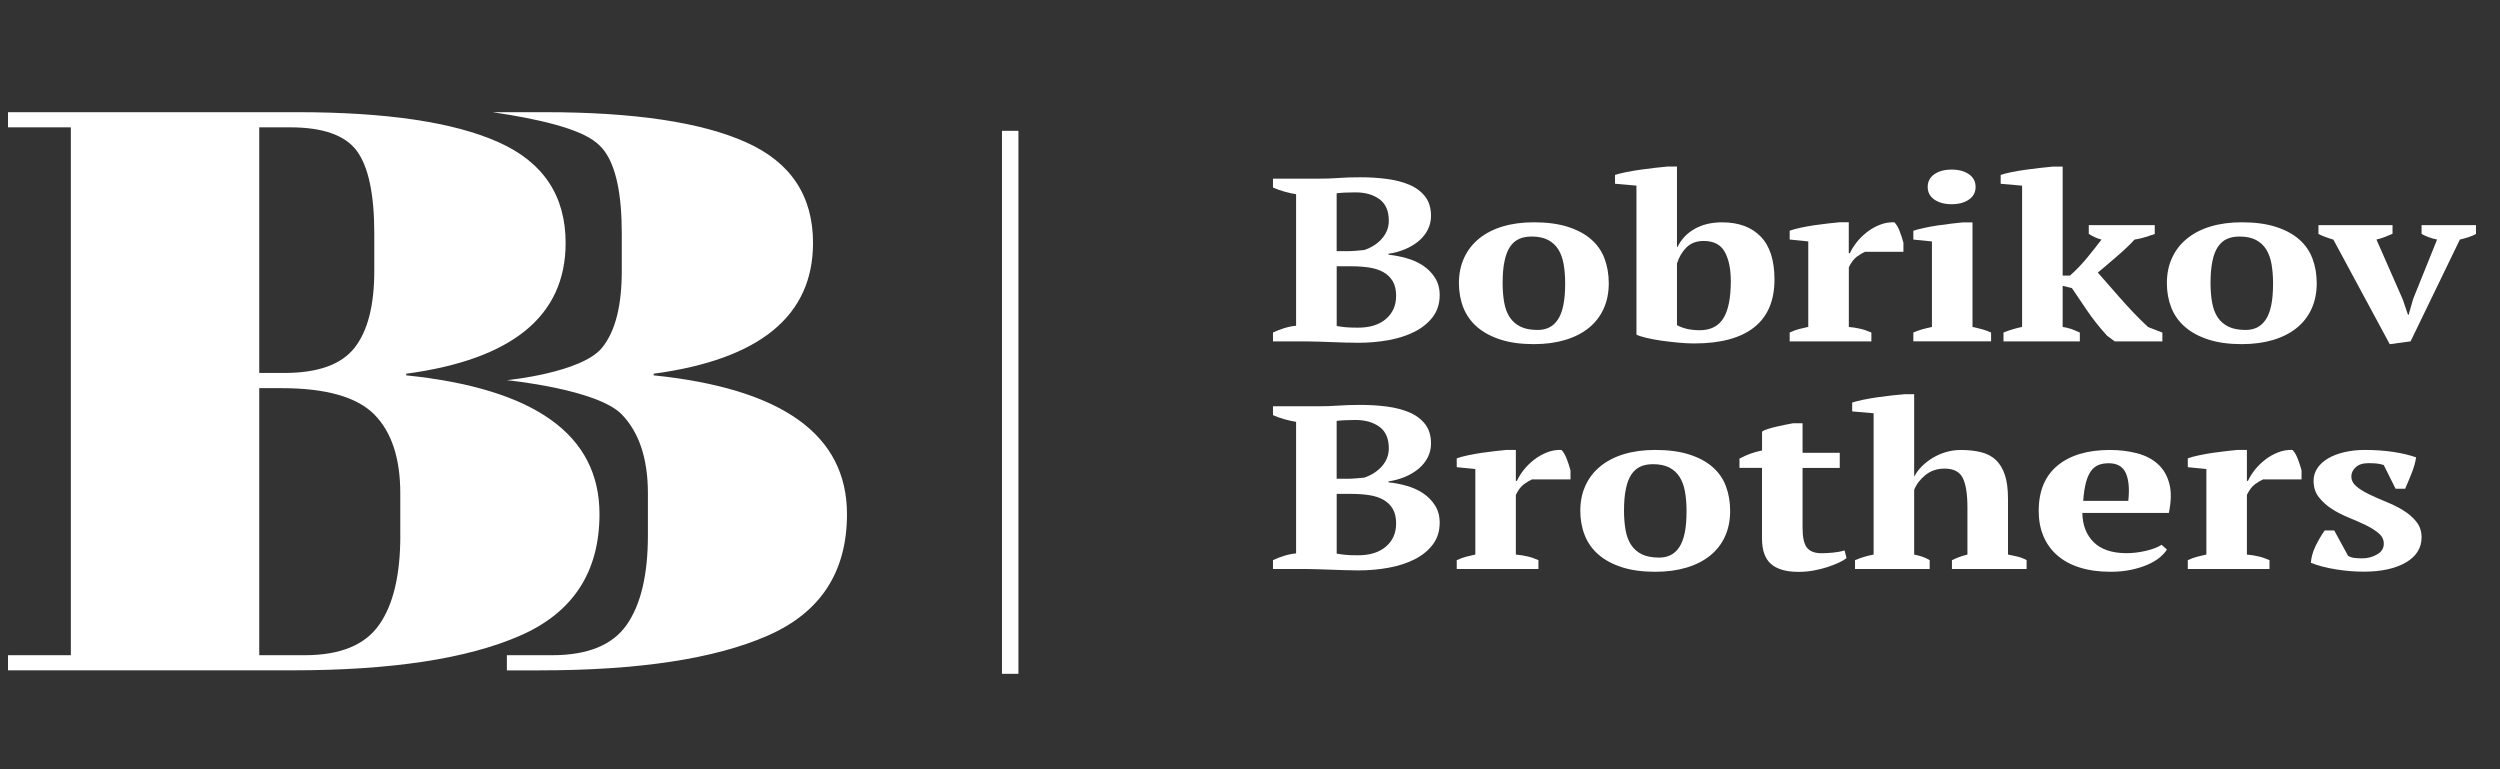 <svg width="156" height="48" viewBox="0 0 156 48" fill="none" xmlns="http://www.w3.org/2000/svg">
<rect x="0" y="0" width="156" height="48" fill="#333333" stroke="none"/>
<path d="M79.434 21.3V20.749C79.655 20.642 79.892 20.55 80.147 20.473C80.398 20.395 80.641 20.348 80.876 20.327V12.12C80.641 12.082 80.395 12.027 80.138 11.954C79.881 11.881 79.646 11.796 79.434 11.701V11.149H82.263C82.708 11.149 83.131 11.135 83.528 11.106C83.926 11.076 84.385 11.062 84.899 11.062C85.463 11.062 86.007 11.097 86.535 11.165C87.062 11.233 87.529 11.354 87.941 11.528C88.35 11.701 88.679 11.947 88.925 12.259C89.171 12.574 89.295 12.977 89.295 13.47C89.295 13.78 89.228 14.067 89.093 14.334C88.958 14.601 88.77 14.835 88.529 15.038C88.289 15.241 88.007 15.41 87.687 15.547C87.364 15.683 87.015 15.779 86.64 15.836V15.893C87.015 15.932 87.394 16.005 87.772 16.112C88.154 16.219 88.496 16.374 88.8 16.575C89.104 16.778 89.353 17.033 89.546 17.336C89.74 17.642 89.836 18.002 89.836 18.417C89.836 18.939 89.695 19.388 89.414 19.766C89.132 20.142 88.753 20.453 88.281 20.694C87.805 20.936 87.264 21.111 86.656 21.223C86.046 21.335 85.413 21.389 84.758 21.389C84.512 21.389 84.241 21.385 83.948 21.376C83.656 21.367 83.363 21.358 83.07 21.346C82.777 21.337 82.492 21.328 82.216 21.317C81.94 21.307 81.71 21.303 81.522 21.303H79.434V21.3ZM83.971 15.674C84.169 15.674 84.368 15.667 84.567 15.652C84.766 15.638 84.954 15.62 85.131 15.601C85.587 15.446 85.957 15.207 86.239 14.883C86.521 14.559 86.662 14.19 86.662 13.773C86.662 13.164 86.468 12.717 86.082 12.433C85.695 12.148 85.197 12.004 84.587 12.004C84.33 12.004 84.106 12.009 83.918 12.018C83.73 12.027 83.562 12.043 83.407 12.061V15.672H83.971V15.674ZM84.744 20.446C85.482 20.446 86.062 20.266 86.485 19.901C86.908 19.538 87.118 19.057 87.118 18.458C87.118 18.091 87.049 17.788 86.908 17.55C86.767 17.313 86.573 17.124 86.327 16.985C86.082 16.846 85.788 16.748 85.449 16.696C85.109 16.643 84.739 16.616 84.341 16.616H83.41V20.343C83.573 20.373 83.747 20.395 83.929 20.416C84.109 20.436 84.379 20.446 84.744 20.446Z" fill="white"/>
<path d="M91.037 17.674C91.037 17.083 91.145 16.554 91.363 16.085C91.579 15.615 91.891 15.216 92.294 14.888C92.698 14.56 93.187 14.306 93.761 14.133C94.336 13.96 94.986 13.871 95.712 13.871C96.533 13.871 97.237 13.965 97.831 14.154C98.423 14.343 98.909 14.603 99.29 14.938C99.672 15.271 99.951 15.672 100.125 16.142C100.301 16.611 100.387 17.12 100.387 17.671C100.387 18.262 100.282 18.791 100.069 19.26C99.859 19.73 99.55 20.129 99.147 20.457C98.743 20.785 98.249 21.038 97.671 21.212C97.091 21.385 96.439 21.474 95.712 21.474C94.914 21.474 94.223 21.38 93.637 21.191C93.051 21.002 92.565 20.742 92.178 20.407C91.791 20.074 91.504 19.673 91.316 19.203C91.131 18.736 91.037 18.225 91.037 17.674ZM93.764 17.674C93.764 18.109 93.797 18.508 93.861 18.87C93.924 19.233 94.04 19.541 94.204 19.791C94.367 20.042 94.59 20.238 94.872 20.38C95.154 20.521 95.516 20.589 95.961 20.589C96.218 20.589 96.453 20.539 96.665 20.437C96.875 20.334 97.058 20.17 97.21 19.944C97.362 19.716 97.475 19.418 97.552 19.046C97.63 18.674 97.666 18.216 97.666 17.676C97.666 17.231 97.632 16.83 97.569 16.472C97.505 16.114 97.392 15.811 97.235 15.558C97.077 15.307 96.862 15.111 96.594 14.97C96.323 14.831 95.983 14.76 95.574 14.76C95.27 14.76 95.005 14.81 94.784 14.913C94.56 15.013 94.375 15.18 94.223 15.405C94.071 15.633 93.955 15.932 93.88 16.303C93.8 16.677 93.764 17.133 93.764 17.674Z" fill="white"/>
<path d="M102.112 11.583L100.777 11.466V10.915C100.951 10.858 101.184 10.798 101.471 10.741C101.758 10.684 102.057 10.632 102.366 10.589C102.676 10.545 102.982 10.507 103.281 10.472C103.579 10.438 103.833 10.413 104.046 10.393H104.643V15.41H104.679C104.914 14.927 105.27 14.548 105.751 14.279C106.232 14.008 106.801 13.874 107.456 13.874C108.486 13.874 109.29 14.168 109.865 14.758C110.44 15.349 110.727 16.242 110.727 17.441C110.727 18.766 110.301 19.762 109.453 20.43C108.602 21.098 107.359 21.431 105.718 21.431C105.425 21.431 105.096 21.415 104.734 21.381C104.369 21.346 104.018 21.305 103.678 21.258C103.339 21.21 103.024 21.15 102.739 21.084C102.452 21.016 102.244 20.948 102.115 20.881V11.583H102.112ZM106.312 15.036C105.867 15.036 105.51 15.168 105.24 15.435C104.969 15.702 104.77 16.037 104.643 16.443V20.286C104.806 20.382 105.01 20.46 105.251 20.519C105.491 20.576 105.762 20.605 106.069 20.605C106.737 20.605 107.226 20.359 107.536 19.865C107.845 19.372 108.003 18.597 108.003 17.544C108.003 16.78 107.875 16.172 107.624 15.716C107.37 15.262 106.933 15.036 106.312 15.036Z" fill="white"/>
<path d="M116.367 15.718C116.226 15.777 116.063 15.873 115.875 16.01C115.688 16.147 115.519 16.368 115.367 16.678V20.403C115.602 20.423 115.834 20.457 116.069 20.512C116.304 20.565 116.539 20.647 116.774 20.752V21.303H111.676V20.749C111.886 20.651 112.085 20.578 112.273 20.53C112.46 20.483 112.648 20.437 112.836 20.398V15.064L111.676 14.947V14.396C111.864 14.327 112.096 14.266 112.369 14.207C112.646 14.15 112.927 14.097 113.22 14.054C113.513 14.011 113.798 13.974 114.074 13.944C114.35 13.915 114.58 13.892 114.768 13.871H115.364V15.8H115.433C115.527 15.588 115.666 15.365 115.845 15.132C116.028 14.9 116.24 14.688 116.486 14.494C116.732 14.3 117.003 14.145 117.296 14.029C117.589 13.912 117.892 13.86 118.21 13.869C118.34 14.004 118.451 14.195 118.545 14.441C118.638 14.688 118.713 14.922 118.774 15.146V15.711H116.367V15.718Z" fill="white"/>
<path d="M124.244 21.301H119.393V20.749C119.569 20.672 119.749 20.606 119.937 20.553C120.125 20.501 120.329 20.448 120.553 20.401V15.066L119.393 14.95V14.398C119.569 14.341 119.788 14.282 120.053 14.225C120.315 14.168 120.595 14.116 120.887 14.072C121.18 14.029 121.468 13.99 121.749 13.956C122.031 13.922 122.277 13.897 122.487 13.876H123.084V20.403C123.319 20.451 123.529 20.503 123.717 20.556C123.905 20.61 124.079 20.674 124.244 20.752V21.301ZM120.288 11.669C120.288 11.332 120.426 11.065 120.705 10.871C120.981 10.678 121.343 10.582 121.783 10.582C122.222 10.582 122.581 10.678 122.86 10.871C123.139 11.065 123.277 11.332 123.277 11.669C123.277 11.998 123.139 12.26 122.86 12.454C122.581 12.647 122.222 12.743 121.783 12.743C121.343 12.743 120.984 12.647 120.705 12.454C120.429 12.26 120.288 12 120.288 11.669Z" fill="white"/>
<path d="M130.343 14.049H134.457V14.601C134.234 14.678 134.026 14.746 133.833 14.806C133.64 14.865 133.427 14.913 133.192 14.952C133.015 15.145 132.825 15.339 132.619 15.528C132.415 15.718 132.211 15.9 132.003 16.076C131.799 16.251 131.603 16.42 131.416 16.579C131.227 16.739 131.059 16.883 130.903 17.01C131.081 17.204 131.285 17.439 131.519 17.71C131.754 17.981 132.006 18.271 132.277 18.576C132.547 18.882 132.83 19.192 133.131 19.509C133.429 19.823 133.731 20.122 134.037 20.405L134.932 20.753V21.305H131.962L131.487 20.956C131.217 20.658 130.978 20.375 130.774 20.115C130.57 19.853 130.385 19.602 130.222 19.36C130.055 19.119 129.899 18.884 129.746 18.656C129.594 18.428 129.442 18.205 129.29 17.981L128.71 17.835V20.4C128.909 20.43 129.091 20.473 129.254 20.532C129.417 20.591 129.594 20.662 129.782 20.751V21.303H125.019V20.749C125.406 20.594 125.792 20.478 126.179 20.4V11.585L124.842 11.468V10.917C125.005 10.86 125.229 10.8 125.511 10.743C125.792 10.686 126.091 10.634 126.408 10.591C126.726 10.547 127.036 10.508 127.34 10.474C127.644 10.44 127.903 10.415 128.113 10.395H128.71V17.197H129.166C129.553 16.857 129.911 16.481 130.246 16.073C130.58 15.665 130.877 15.291 131.133 14.949C130.982 14.911 130.843 14.863 130.719 14.803C130.597 14.746 130.47 14.678 130.34 14.598V14.049H130.343Z" fill="white"/>
<path d="M135.213 17.674C135.213 17.083 135.321 16.554 135.539 16.085C135.754 15.615 136.066 15.216 136.471 14.888C136.874 14.56 137.362 14.306 137.937 14.133C138.512 13.96 139.162 13.871 139.888 13.871C140.708 13.871 141.413 13.965 142.007 14.154C142.598 14.343 143.085 14.603 143.466 14.938C143.847 15.271 144.127 15.672 144.3 16.142C144.477 16.611 144.563 17.12 144.563 17.671C144.563 18.262 144.458 18.791 144.245 19.26C144.036 19.73 143.725 20.129 143.322 20.457C142.919 20.785 142.424 21.038 141.846 21.212C141.266 21.385 140.614 21.474 139.888 21.474C139.09 21.474 138.398 21.38 137.813 21.191C137.228 21.002 136.741 20.742 136.354 20.407C135.967 20.074 135.68 19.673 135.491 19.203C135.307 18.736 135.213 18.225 135.213 17.674ZM137.937 17.674C137.937 18.109 137.971 18.508 138.034 18.87C138.098 19.233 138.213 19.541 138.376 19.791C138.539 20.042 138.764 20.238 139.045 20.38C139.327 20.519 139.689 20.589 140.134 20.589C140.391 20.589 140.626 20.539 140.839 20.437C141.048 20.334 141.23 20.17 141.383 19.944C141.535 19.716 141.648 19.418 141.726 19.046C141.803 18.674 141.839 18.216 141.839 17.676C141.839 17.231 141.805 16.83 141.742 16.472C141.678 16.114 141.565 15.811 141.408 15.558C141.25 15.307 141.034 15.111 140.767 14.97C140.496 14.831 140.156 14.76 139.747 14.76C139.443 14.76 139.178 14.81 138.956 14.913C138.733 15.013 138.548 15.18 138.396 15.405C138.244 15.633 138.127 15.932 138.053 16.303C137.976 16.677 137.937 17.133 137.937 17.674Z" fill="white"/>
<path d="M149.12 21.477L145.602 14.951C145.262 14.855 144.953 14.739 144.672 14.602V14.05H149.294V14.586C149.142 14.654 148.988 14.72 148.827 14.782C148.669 14.846 148.49 14.9 148.291 14.948L149.927 18.673L150.261 19.647H150.297L150.579 18.657L152.074 14.948C151.885 14.91 151.715 14.862 151.554 14.802C151.397 14.743 151.248 14.677 151.107 14.6V14.048H154.5V14.6C154.384 14.668 154.24 14.729 154.068 14.789C153.898 14.846 153.709 14.9 153.496 14.948L150.421 21.3L149.12 21.477Z" fill="white"/>
<path d="M79.434 35.506V34.954C79.657 34.847 79.892 34.756 80.147 34.678C80.398 34.601 80.641 34.553 80.876 34.532V26.323C80.641 26.285 80.395 26.23 80.138 26.157C79.881 26.084 79.646 26 79.434 25.904V25.352H82.263C82.708 25.352 83.131 25.339 83.528 25.309C83.926 25.279 84.385 25.266 84.899 25.266C85.463 25.266 86.007 25.3 86.535 25.368C87.062 25.436 87.529 25.557 87.941 25.731C88.35 25.904 88.679 26.15 88.925 26.462C89.171 26.777 89.295 27.18 89.295 27.673C89.295 27.983 89.228 28.27 89.093 28.537C88.958 28.804 88.77 29.038 88.529 29.241C88.289 29.444 88.007 29.613 87.687 29.75C87.364 29.887 87.015 29.982 86.64 30.039V30.096C87.015 30.135 87.394 30.208 87.772 30.315C88.154 30.422 88.496 30.577 88.8 30.778C89.104 30.981 89.353 31.236 89.546 31.539C89.74 31.845 89.836 32.205 89.836 32.62C89.836 33.142 89.695 33.591 89.414 33.969C89.132 34.346 88.753 34.656 88.281 34.897C87.805 35.139 87.264 35.314 86.656 35.426C86.046 35.538 85.413 35.593 84.758 35.593C84.512 35.593 84.241 35.588 83.948 35.579C83.656 35.57 83.363 35.561 83.07 35.549C82.777 35.54 82.492 35.531 82.216 35.52C81.94 35.511 81.71 35.506 81.522 35.506H79.434ZM83.971 29.877C84.169 29.877 84.368 29.87 84.567 29.855C84.766 29.841 84.954 29.823 85.131 29.804C85.587 29.649 85.957 29.41 86.239 29.086C86.521 28.763 86.662 28.393 86.662 27.976C86.662 27.367 86.468 26.921 86.082 26.636C85.695 26.351 85.197 26.207 84.587 26.207C84.33 26.207 84.106 26.212 83.918 26.221C83.73 26.23 83.562 26.246 83.407 26.264V29.875H83.971V29.877ZM84.744 34.649C85.482 34.649 86.062 34.469 86.485 34.104C86.908 33.741 87.118 33.261 87.118 32.661C87.118 32.294 87.049 31.991 86.908 31.753C86.767 31.517 86.573 31.327 86.327 31.188C86.082 31.049 85.788 30.951 85.449 30.899C85.109 30.846 84.739 30.819 84.341 30.819H83.41V34.546C83.573 34.576 83.747 34.599 83.929 34.619C84.109 34.64 84.379 34.649 84.744 34.649Z" fill="white"/>
<path d="M95.589 29.921C95.448 29.98 95.285 30.076 95.097 30.213C94.909 30.349 94.741 30.57 94.589 30.881V34.605C94.824 34.626 95.059 34.66 95.294 34.715C95.528 34.767 95.763 34.849 95.998 34.954V35.506H90.9V34.954C91.11 34.856 91.309 34.783 91.497 34.736C91.685 34.688 91.873 34.642 92.061 34.603V29.269L90.9 29.152V28.601C91.088 28.532 91.32 28.471 91.594 28.412C91.87 28.355 92.152 28.302 92.445 28.259C92.738 28.216 93.022 28.179 93.299 28.149C93.575 28.12 93.804 28.097 93.992 28.076H94.589V30.005H94.658C94.752 29.793 94.89 29.57 95.07 29.337C95.252 29.105 95.465 28.893 95.711 28.699C95.957 28.505 96.228 28.35 96.52 28.234C96.813 28.118 97.117 28.065 97.435 28.074C97.565 28.209 97.675 28.4 97.769 28.646C97.863 28.893 97.938 29.128 97.999 29.351V29.916H95.589V29.921Z" fill="white"/>
<path d="M98.611 31.879C98.611 31.288 98.719 30.759 98.937 30.29C99.153 29.82 99.465 29.421 99.868 29.093C100.272 28.765 100.761 28.512 101.336 28.338C101.91 28.165 102.56 28.076 103.286 28.076C104.107 28.076 104.812 28.17 105.406 28.359C105.997 28.548 106.483 28.808 106.865 29.143C107.246 29.476 107.525 29.877 107.699 30.347C107.876 30.816 107.961 31.325 107.961 31.876C107.961 32.467 107.856 32.996 107.644 33.465C107.434 33.935 107.124 34.334 106.721 34.662C106.317 34.99 105.823 35.243 105.245 35.417C104.665 35.59 104.013 35.679 103.286 35.679C102.488 35.679 101.797 35.585 101.211 35.396C100.626 35.207 100.139 34.947 99.752 34.612C99.366 34.279 99.078 33.878 98.891 33.408C98.705 32.941 98.611 32.43 98.611 31.879ZM101.338 31.879C101.338 32.314 101.372 32.713 101.435 33.076C101.499 33.438 101.615 33.746 101.778 33.996C101.941 34.247 102.165 34.443 102.446 34.585C102.728 34.726 103.09 34.794 103.535 34.794C103.792 34.794 104.027 34.744 104.24 34.642C104.45 34.539 104.632 34.375 104.784 34.149C104.936 33.921 105.049 33.623 105.127 33.251C105.204 32.88 105.24 32.421 105.24 31.881C105.24 31.436 105.207 31.035 105.143 30.677C105.08 30.319 104.966 30.016 104.809 29.763C104.651 29.512 104.436 29.316 104.168 29.175C103.897 29.036 103.557 28.965 103.148 28.965C102.844 28.965 102.579 29.015 102.358 29.118C102.134 29.218 101.949 29.385 101.797 29.61C101.645 29.838 101.529 30.137 101.455 30.509C101.374 30.88 101.338 31.338 101.338 31.879Z" fill="white"/>
<path d="M108.546 28.614C108.991 28.375 109.46 28.206 109.952 28.108V26.934C110.021 26.877 110.143 26.82 110.311 26.768C110.48 26.715 110.662 26.667 110.856 26.622C111.049 26.578 111.24 26.538 111.428 26.499C111.615 26.46 111.767 26.43 111.883 26.412H112.48V28.254H114.801V29.198H112.48V32.934C112.48 33.532 112.571 33.944 112.754 34.174C112.936 34.405 113.237 34.521 113.66 34.521C113.87 34.521 114.108 34.509 114.373 34.484C114.638 34.459 114.879 34.414 115.102 34.348L115.224 34.826C115.119 34.913 114.964 35.007 114.757 35.102C114.553 35.198 114.318 35.291 114.055 35.378C113.79 35.465 113.503 35.538 113.193 35.597C112.884 35.654 112.558 35.684 112.218 35.684C111.455 35.684 110.886 35.519 110.513 35.194C110.137 34.865 109.949 34.336 109.949 33.605V29.196H108.543V28.614H108.546Z" fill="white"/>
<path d="M126.46 35.506H121.801V34.954C121.942 34.886 122.089 34.824 122.241 34.765C122.393 34.708 122.569 34.653 122.768 34.605V31.669C122.768 30.835 122.672 30.222 122.478 29.829C122.285 29.437 121.906 29.241 121.345 29.241C120.876 29.241 120.478 29.376 120.149 29.64C119.82 29.907 119.585 30.215 119.444 30.564V34.605C119.632 34.644 119.798 34.688 119.945 34.735C120.091 34.783 120.246 34.856 120.412 34.954V35.506H115.753V34.954C116.115 34.799 116.502 34.683 116.914 34.605V25.788L115.576 25.671V25.12C115.753 25.063 115.977 25.003 116.253 24.946C116.529 24.89 116.82 24.837 117.123 24.794C117.427 24.75 117.734 24.712 118.038 24.677C118.342 24.643 118.613 24.618 118.848 24.598H119.444V29.718H119.461C119.577 29.494 119.737 29.285 119.936 29.086C120.135 28.888 120.362 28.715 120.613 28.564C120.865 28.414 121.138 28.295 121.431 28.209C121.724 28.122 122.033 28.079 122.362 28.079C122.832 28.079 123.249 28.124 123.619 28.218C123.99 28.309 124.296 28.471 124.542 28.703C124.788 28.936 124.976 29.248 125.106 29.64C125.236 30.032 125.299 30.529 125.299 31.129V34.603C125.498 34.642 125.697 34.685 125.896 34.733C126.095 34.781 126.283 34.854 126.46 34.952V35.506Z" fill="white"/>
<path d="M135.214 34.286C135.12 34.45 134.971 34.616 134.766 34.787C134.562 34.956 134.31 35.106 134.009 35.236C133.711 35.366 133.366 35.474 132.973 35.556C132.58 35.638 132.156 35.679 131.699 35.679C130.972 35.679 130.329 35.59 129.765 35.41C129.201 35.232 128.734 34.974 128.359 34.641C127.983 34.309 127.698 33.91 127.505 33.444C127.311 32.98 127.215 32.457 127.215 31.878C127.215 30.64 127.607 29.699 128.392 29.049C129.177 28.402 130.268 28.078 131.66 28.078C132.257 28.078 132.818 28.146 133.34 28.281C133.862 28.416 134.296 28.639 134.641 28.949C134.987 29.259 135.228 29.665 135.363 30.166C135.499 30.67 135.487 31.283 135.336 32.008H129.939C129.951 32.772 130.188 33.381 130.651 33.837C131.113 34.29 131.799 34.518 132.7 34.518C133.086 34.518 133.486 34.47 133.903 34.372C134.322 34.276 134.645 34.149 134.88 33.996L135.214 34.286ZM131.583 28.906C131.351 28.906 131.144 28.94 130.962 29.008C130.782 29.077 130.625 29.2 130.488 29.378C130.354 29.558 130.249 29.797 130.165 30.102C130.083 30.408 130.025 30.791 129.992 31.256H132.805C132.887 30.501 132.834 29.922 132.647 29.514C132.462 29.109 132.105 28.906 131.583 28.906Z" fill="white"/>
<path d="M141.207 29.921C141.066 29.98 140.903 30.076 140.715 30.213C140.527 30.349 140.359 30.57 140.206 30.881V34.605C140.442 34.626 140.677 34.66 140.912 34.715C141.147 34.767 141.381 34.849 141.616 34.954V35.506H136.518V34.954C136.728 34.856 136.927 34.783 137.114 34.736C137.303 34.688 137.49 34.642 137.678 34.603V29.269L136.518 29.152V28.601C136.706 28.532 136.937 28.471 137.212 28.412C137.488 28.355 137.77 28.302 138.063 28.259C138.355 28.216 138.64 28.179 138.916 28.149C139.192 28.12 139.422 28.097 139.609 28.076H140.206V30.005H140.275C140.37 29.793 140.507 29.57 140.687 29.337C140.869 29.105 141.082 28.893 141.329 28.699C141.574 28.505 141.845 28.35 142.137 28.234C142.431 28.118 142.734 28.065 143.052 28.074C143.182 28.209 143.292 28.4 143.387 28.646C143.481 28.893 143.555 29.128 143.616 29.351V29.916H141.207V29.921Z" fill="white"/>
<path d="M148.75 33.924C148.75 33.673 148.642 33.454 148.424 33.272C148.205 33.089 147.938 32.918 147.614 32.763C147.291 32.608 146.939 32.453 146.558 32.298C146.177 32.143 145.826 31.963 145.503 31.753C145.18 31.546 144.911 31.302 144.693 31.021C144.475 30.741 144.367 30.397 144.367 29.991C144.367 29.702 144.451 29.437 144.614 29.2C144.777 28.963 145 28.762 145.282 28.598C145.563 28.434 145.901 28.306 146.294 28.213C146.685 28.122 147.111 28.076 147.567 28.076C148.199 28.076 148.788 28.117 149.333 28.199C149.877 28.281 150.354 28.395 150.766 28.539C150.72 28.849 150.625 29.18 150.485 29.533C150.344 29.886 150.208 30.208 150.081 30.497H149.484L148.746 29.018C148.606 28.97 148.46 28.938 148.307 28.924C148.156 28.91 147.984 28.901 147.796 28.901C147.445 28.901 147.178 28.986 146.998 29.154C146.815 29.323 146.724 29.515 146.724 29.727C146.724 29.968 146.831 30.178 147.049 30.358C147.265 30.538 147.536 30.705 147.859 30.857C148.183 31.012 148.534 31.167 148.915 31.323C149.297 31.477 149.647 31.653 149.97 31.851C150.294 32.05 150.562 32.285 150.78 32.556C150.998 32.827 151.106 33.151 151.106 33.527C151.106 34.195 150.778 34.719 150.123 35.1C149.465 35.481 148.587 35.672 147.487 35.672C146.922 35.672 146.342 35.624 145.746 35.526C145.149 35.43 144.633 35.294 144.199 35.12C144.221 34.772 144.322 34.421 144.497 34.06C144.674 33.703 144.859 33.383 145.06 33.103H145.657L146.519 34.683C146.649 34.76 146.793 34.806 146.951 34.819C147.109 34.833 147.257 34.842 147.399 34.842C147.739 34.842 148.048 34.76 148.329 34.596C148.609 34.441 148.75 34.213 148.75 33.924Z" fill="white"/>
<path d="M40.786 23.421V23.32C47.417 22.429 50.733 19.707 50.733 15.161C50.733 12.214 49.335 10.114 46.541 8.872C43.748 7.622 39.562 7 33.972 7H30.729C33.516 7.408 36.174 8.014 37.233 8.917C37.296 8.97 37.354 9.018 37.407 9.072C37.517 9.179 37.62 9.296 37.711 9.416C38.437 10.394 38.799 12.109 38.799 14.564V16.901C38.799 19.057 38.407 20.667 37.564 21.704C36.282 23.27 31.627 23.724 31.627 23.724C31.627 23.724 37.26 24.275 38.799 25.86C39.868 26.965 40.429 28.595 40.429 30.784V33.419C40.429 35.874 39.984 37.732 39.103 38.993C38.222 40.252 36.669 40.885 34.461 40.885H31.629V41.831H33.677C39.863 41.831 44.61 41.109 47.906 39.663C51.202 38.222 52.852 35.694 52.852 32.077C52.846 27.134 48.826 24.25 40.786 23.421Z" fill="white"/>
<path d="M25.348 23.421V23.32C31.979 22.429 35.295 19.707 35.295 15.161C35.295 12.214 33.897 10.114 31.103 8.872C28.31 7.622 24.118 7 18.529 7H0.5V7.946H4.421V40.883H0.5V41.829H18.233C24.419 41.829 29.166 41.106 32.463 39.661C35.759 38.22 37.408 35.692 37.408 32.074C37.406 27.134 33.383 24.25 25.348 23.421ZM16.177 7.946H18.109C20.156 7.946 21.546 8.441 22.267 9.419C22.988 10.397 23.356 12.111 23.356 14.566V16.903C23.356 19.059 22.944 20.66 22.121 21.706C21.297 22.748 19.836 23.272 17.75 23.272H16.177V7.946ZM24.98 33.419C24.98 35.874 24.544 37.732 23.654 38.993C22.773 40.252 21.225 40.885 19.012 40.885H16.177V24.221H17.567C20.336 24.221 22.267 24.768 23.356 25.862C24.436 26.956 24.978 28.598 24.978 30.786V33.419H24.98Z" fill="white"/>
<path d="M63.55 8.163H62.523V42.046H63.55V8.163Z" fill="white"/>
</svg>
